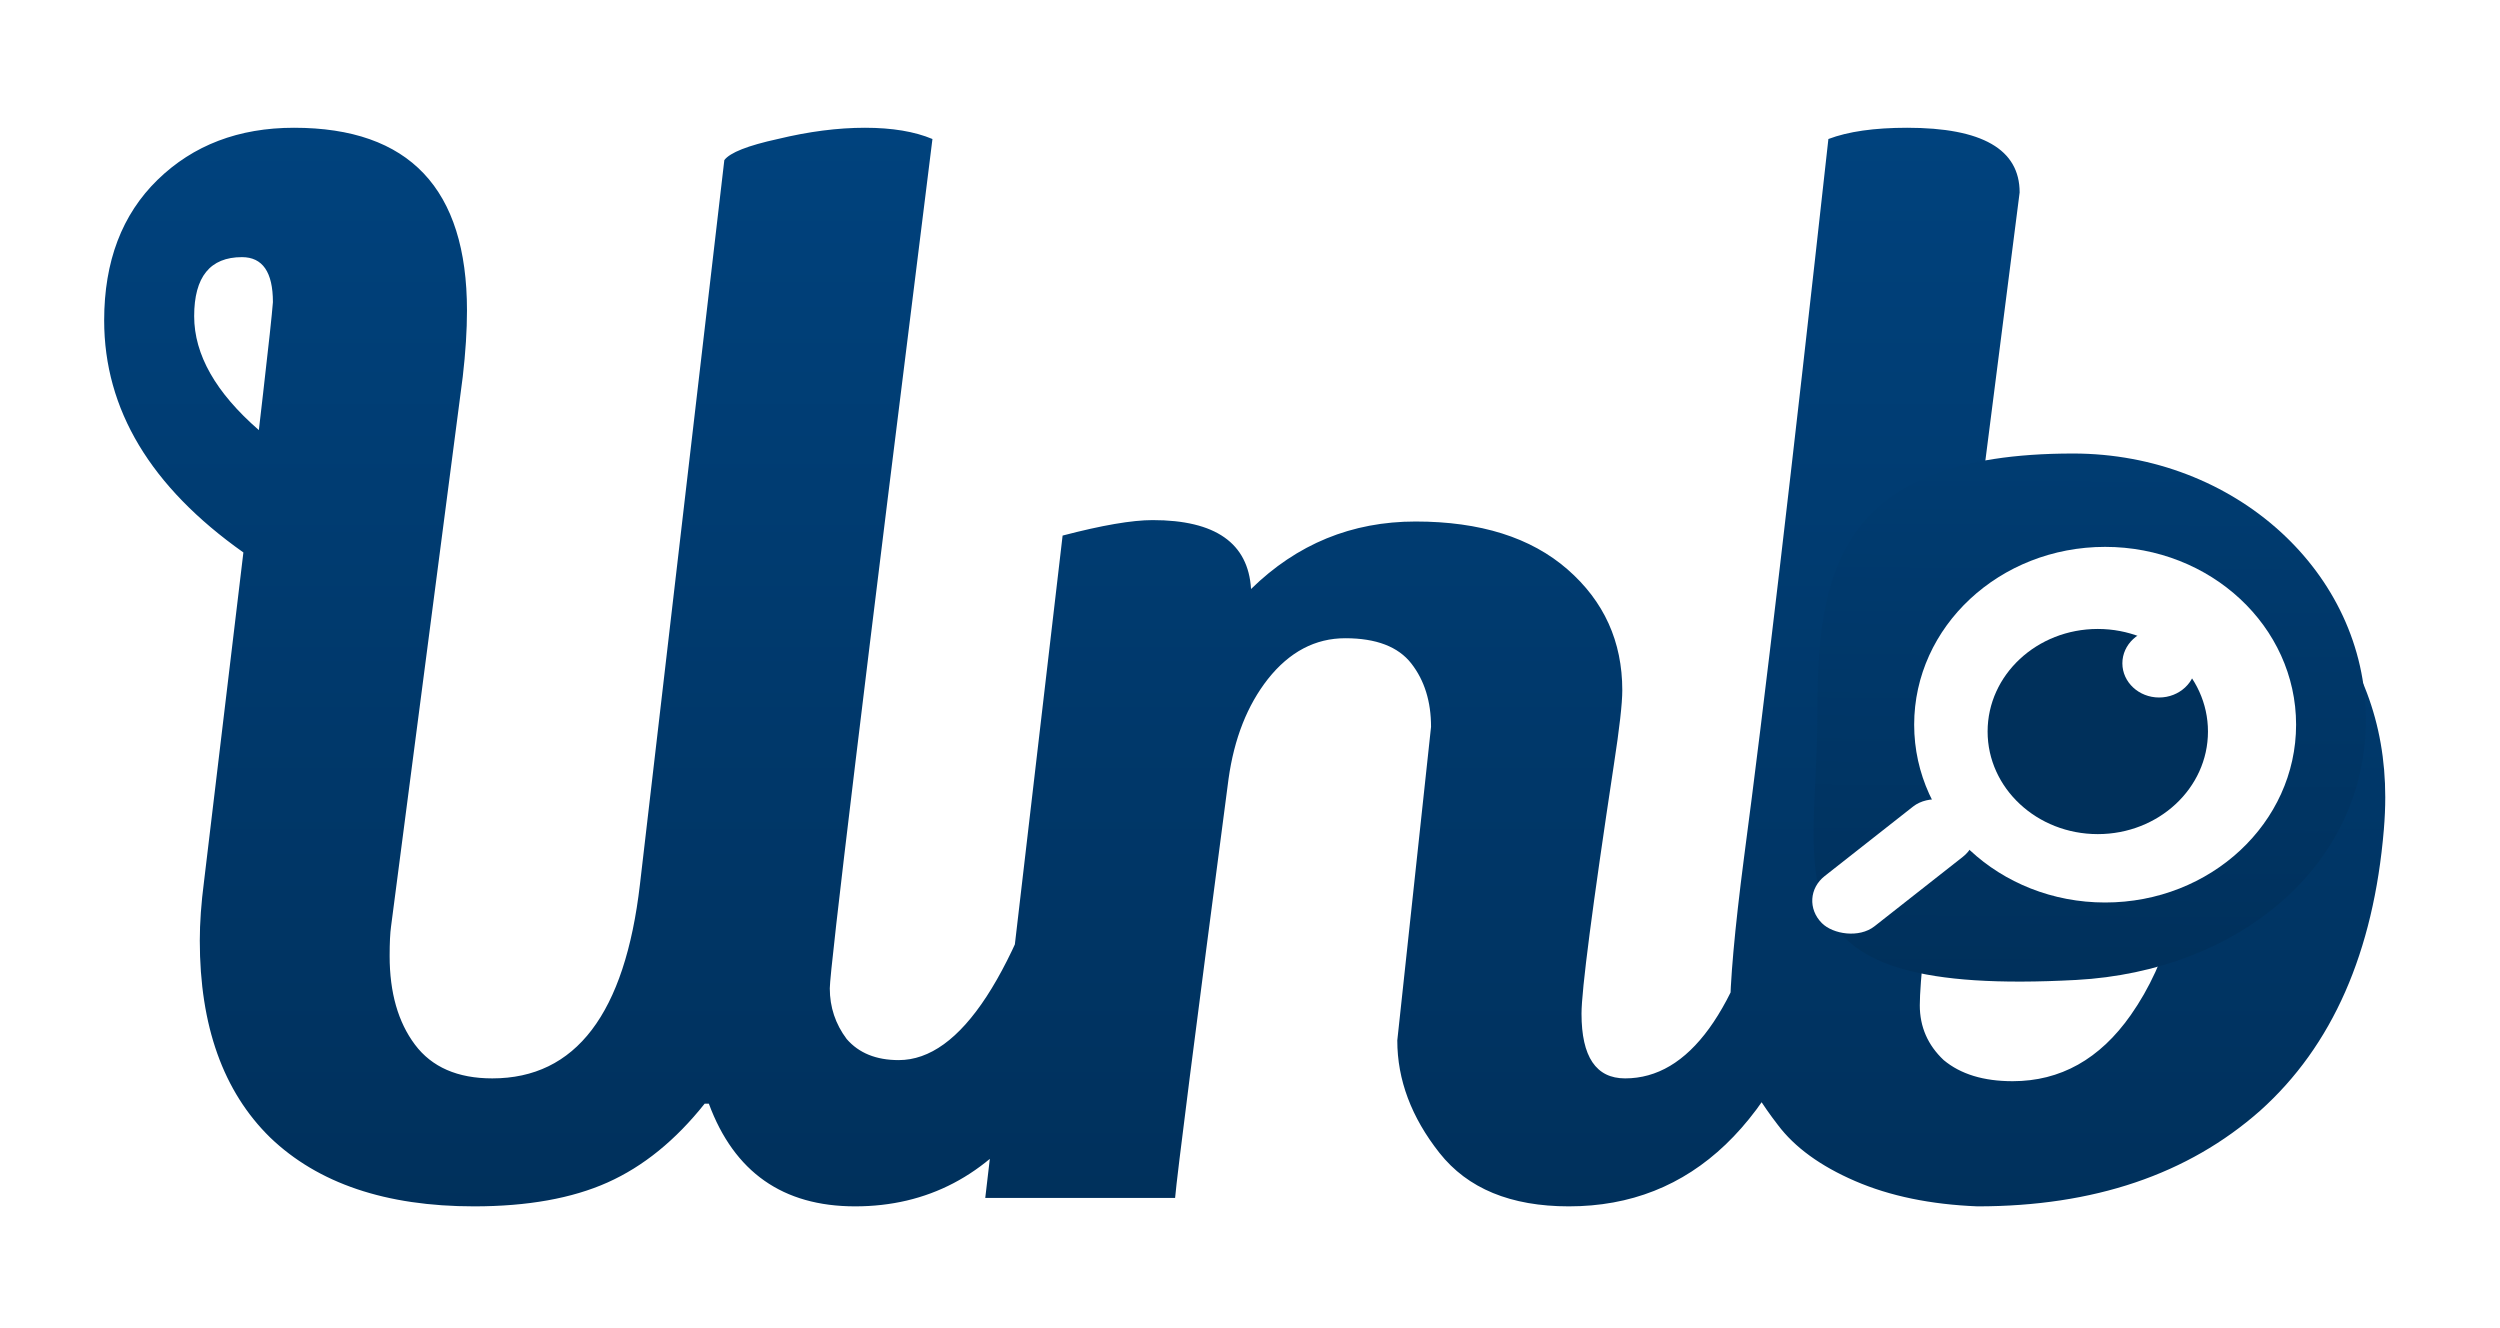 <svg width="96" height="51" viewBox="0 0 96 51" fill="none" xmlns="http://www.w3.org/2000/svg">
<g filter="url(#filter0_d_188_1961)">
<path d="M27.814 2.148C28.03 1.86 28.714 1.59 29.866 1.338C31.054 1.05 32.17 0.906 33.214 0.906C34.258 0.906 35.122 1.05 35.806 1.338C33.178 22.362 31.864 33.234 31.864 33.954C31.864 34.674 32.08 35.322 32.512 35.898C32.98 36.438 33.646 36.708 34.51 36.708C36.886 36.708 39.01 33.45 40.882 26.934C40.882 26.862 40.9 26.772 40.936 26.664C40.972 26.556 40.99 26.484 40.99 26.448C42.574 27.456 43.6 28.086 44.068 28.338C42.88 32.874 41.404 36.348 39.64 38.76C37.876 41.136 35.608 42.324 32.836 42.324C30.064 42.324 28.192 41.01 27.22 38.382H27.058C25.942 39.786 24.7 40.794 23.332 41.406C21.964 42.018 20.254 42.324 18.202 42.324C14.818 42.324 12.208 41.442 10.372 39.678C8.572 37.914 7.672 35.394 7.672 32.118C7.672 31.434 7.726 30.678 7.834 29.85L9.346 17.214C5.782 14.694 4 11.724 4 8.304C4 6.036 4.684 4.236 6.052 2.904C7.42 1.572 9.166 0.906 11.29 0.906C15.718 0.906 17.932 3.246 17.932 7.926C17.932 8.682 17.878 9.528 17.77 10.464L15.016 31.578C14.98 31.83 14.962 32.208 14.962 32.712C14.962 34.116 15.286 35.25 15.934 36.114C16.582 36.978 17.572 37.41 18.904 37.41C22.108 37.41 23.998 34.926 24.574 29.958L27.814 2.148ZM9.292 5.874C8.068 5.874 7.456 6.63 7.456 8.142C7.456 9.618 8.284 11.076 9.94 12.516L10.102 11.112C10.318 9.24 10.444 8.07 10.48 7.602C10.48 6.45 10.084 5.874 9.292 5.874ZM53.656 35.952L54.952 23.91C54.952 22.938 54.7 22.128 54.196 21.48C53.692 20.832 52.846 20.508 51.658 20.508C50.506 20.508 49.516 21.03 48.688 22.074C47.896 23.082 47.392 24.36 47.176 25.908C45.88 35.772 45.196 41.136 45.124 42H37.834L40.804 16.566C42.316 16.17 43.468 15.972 44.26 15.972C46.672 15.972 47.932 16.854 48.04 18.618C49.804 16.89 51.91 16.026 54.358 16.026C56.842 16.026 58.786 16.638 60.19 17.862C61.594 19.086 62.296 20.634 62.296 22.506C62.296 23.01 62.188 23.964 61.972 25.368C61.144 30.84 60.73 34.026 60.73 34.926C60.73 36.582 61.288 37.41 62.404 37.41C64.852 37.41 66.706 34.854 67.966 29.742C69.19 31.038 69.928 32.064 70.18 32.82C68.272 39.156 64.96 42.324 60.244 42.324C58.012 42.324 56.356 41.64 55.276 40.272C54.196 38.904 53.656 37.464 53.656 35.952ZM82.09 15.972C84.682 15.972 86.914 17.034 88.786 19.158C90.658 21.282 91.594 23.766 91.594 26.61C91.594 27.006 91.576 27.42 91.54 27.852C91.144 32.568 89.56 36.168 86.788 38.652C84.016 41.1 80.398 42.324 75.934 42.324C74.134 42.252 72.568 41.928 71.236 41.352C69.904 40.776 68.914 40.056 68.266 39.192C67.042 37.608 66.43 36.204 66.43 34.98C66.43 33.72 66.61 31.704 66.97 28.932C67.726 23.244 68.806 14.046 70.21 1.338C70.966 1.05 71.974 0.906 73.234 0.906C76.114 0.906 77.554 1.734 77.554 3.39L75.718 17.754C77.41 16.566 79.534 15.972 82.09 15.972ZM73.72 34.602C73.72 35.43 74.026 36.132 74.638 36.708C75.286 37.248 76.168 37.518 77.284 37.518C79.12 37.518 80.632 36.672 81.82 34.98C83.26 32.928 83.98 30.264 83.98 26.988C83.98 25.404 83.62 24 82.9 22.776C82.18 21.552 81.064 20.94 79.552 20.94C77.5 20.94 75.934 22.164 74.854 24.612L74.422 27.852C73.954 31.488 73.72 33.738 73.72 34.602Z" fill="url(#paint0_linear_188_1961)"/>
</g>
<path d="M90.85 27.631C90.85 33.273 85.925 37.295 79.727 37.63C67.657 38.282 69.787 33.858 69.787 27.414C69.787 22.07 70.497 17.415 79.607 17.415C85.816 17.415 90.85 21.989 90.85 27.631Z" fill="url(#paint1_linear_188_1961)"/>
<ellipse cx="80.837" cy="27.828" rx="7.333" ry="6.828" fill="white"/>
<ellipse cx="80.555" cy="28.091" rx="4.231" ry="3.939" fill="#00305B"/>
<path d="M84.32 25.471C84.32 26.196 83.689 26.784 82.91 26.784C82.131 26.784 81.499 26.196 81.499 25.471C81.499 24.745 82.131 24.157 82.91 24.157C83.689 24.157 84.32 24.745 84.32 25.471Z" fill="white"/>
<rect width="7.036" height="2.717" rx="1.359" transform="matrix(0.786 -0.618 0.704 0.71 69 34.48)" fill="white"/>
<defs>
<filter id="filter0_d_188_1961" x="0" y="0.906" width="95.594" height="49.418" filterUnits="userSpaceOnUse" color-interpolation-filters="sRGB">
<feFlood flood-opacity="0" result="BackgroundImageFix"/>
<feColorMatrix in="SourceAlpha" type="matrix" values="0 0 0 0 0 0 0 0 0 0 0 0 0 0 0 0 0 0 127 0" result="hardAlpha"/>
<feOffset dy="4"/>
<feGaussianBlur stdDeviation="2"/>
<feComposite in2="hardAlpha" operator="out"/>
<feColorMatrix type="matrix" values="0 0 0 0 0 0 0 0 0 0 0 0 0 0 0 0 0 0 0.13 0"/>
<feBlend mode="normal" in2="BackgroundImageFix" result="effect1_dropShadow_188_1961"/>
<feBlend mode="normal" in="SourceGraphic" in2="effect1_dropShadow_188_1961" result="shape"/>
</filter>
<linearGradient id="paint0_linear_188_1961" x1="49" y1="1" x2="49" y2="43" gradientUnits="userSpaceOnUse">
<stop stop-color="#00427D"/>
<stop offset="0" stop-color="#00427D"/>
<stop offset="1" stop-color="#00305B"/>
<stop offset="1" stop-color="#00305B"/>
</linearGradient>
<linearGradient id="paint1_linear_188_1961" x1="80.437" y1="7.634" x2="80.276" y2="37.693" gradientUnits="userSpaceOnUse">
<stop stop-color="#00427D"/>
<stop offset="1" stop-color="#00305B"/>
</linearGradient>
</defs>
</svg>
